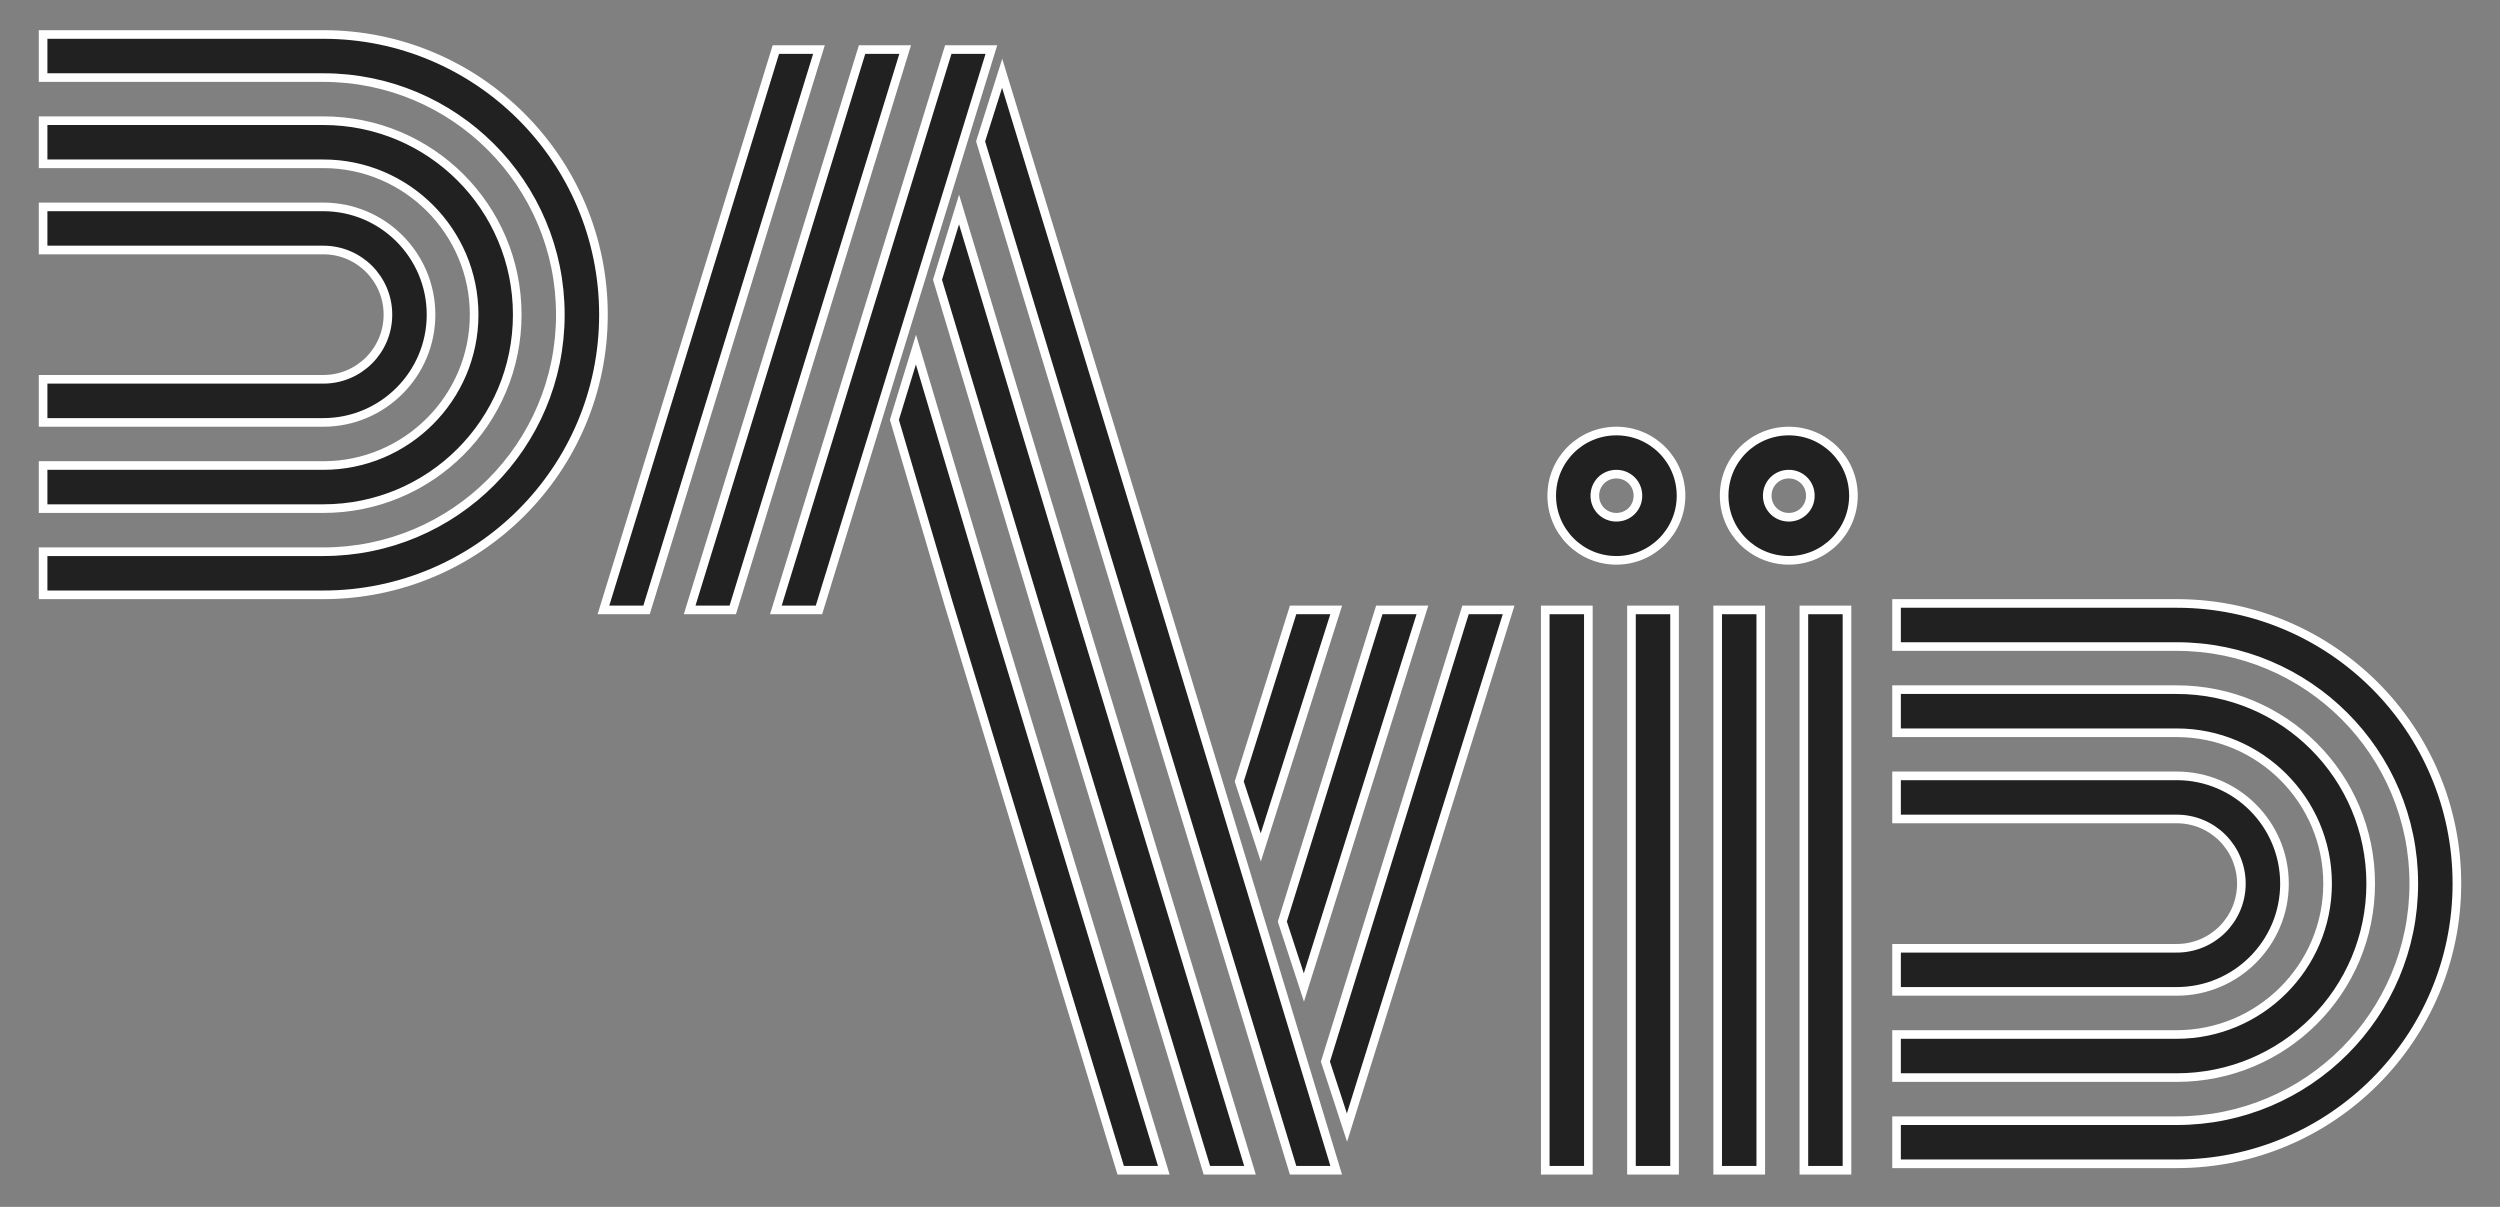 <?xml version="1.0" encoding="utf-8"?>
<!-- Generator: Adobe Illustrator 19.0.0, SVG Export Plug-In . SVG Version: 6.00 Build 0)  -->
<svg version="1.1" id="Layer_1" xmlns="http://www.w3.org/2000/svg" xmlns:xlink="http://www.w3.org/1999/xlink" x="0px" y="0px"
	 viewBox="0 0 580 280" style="enable-background:new 0 0 580 280;" xml:space="preserve">
<rect x="0" y="0" width="580" height="280" fill="#808080" stroke="none"/>
<style type="text/css">
	.st0 {
		fill:#212121;
		stroke:#fff;
		stroke-width:2;
		stroke-miterlimit:10;
	}

	.st0 {
		stroke-dasharray: 700;
		stroke-dashoffset:0;
		-webkit-animation: dash 3s linear forwards;
		-o-animation: dash 3s linear forwards;
		-moz-animation: dash 3s linear forwards;
		animation: dash 3s linear forwards;
	}

	@-webkit-keyframes dash {
		0% {
			stroke-dashoffset: 700;
			fill: #212121;
			stroke: #f44336;
		}
		75% {
			fill: #212121;
			stroke: #f44336;
		}
		100% {
			stroke-dashoffset: 0;
			fill: #fff;
			stroke: none;
		}
	}
</style>
<path id="XMLID_1_" class="st0" d="M10,8h65c35.9,0,65,29.1,65,65v0c0,35.9-29.1,65-65,65H10v-10h65c30.4,0,55-24.6,55-55v0
	c0-30.4-24.6-55-55-55H10V8z"/>
<path id="XMLID_2_" class="st0" d="M10,28h65c24.9,0,45,20.1,45,45v0c0,24.9-20.1,45-45,45H10v-10h65c19.3,0,35-15.7,35-35v0
	c0-19.3-15.7-35-35-35H10V28z"/>
<path id="XMLID_3_" class="st0" d="M10,48h65c13.8,0,25,11.2,25,25v0c0,13.8-11.2,25-25,25H10V88h65c8.3,0,15-6.7,15-15v0
	c0-8.3-6.7-15-15-15H10V48z"/>
<polygon id="XMLID_16_" class="st0" points="312.5,261.6 350,141.5 340,141.5 307.5,246.3 "/>
<polygon id="XMLID_19_" class="st0" points="302.5,229.1 330,141.5 320,141.5 297.5,213.8 "/>
<polygon id="XMLID_21_" class="st0" points="292.5,196.6 310,141.5 300,141.5 287.5,181.3 "/>
<polygon id="XMLID_22_" class="st0" points="140,141.5 180,11.5 190,11.5 150,141.5 "/>
<polygon id="XMLID_20_" class="st0" points="160,141.5 200,11.5 210,11.5 170,141.5 "/>
<polygon id="XMLID_18_" class="st0" points="180,141.5 220,11.5 230,11.5 190,141.5 "/>
<g id="XMLID_4_">
	<polygon id="XMLID_5_" class="st0" points="270,139.8 232.5,17 227.5,32.8 260,140 300,271.5 310,271.5 	"/>
	<polygon id="XMLID_13_" class="st0" points="222.5,48.6 217.5,64.9 240,139.8 280,271.5 290,271.5 250,139.8 	"/>
	<polygon id="XMLID_14_" class="st0" points="212.5,81.1 207.5,97.4 220,139.8 260,271.5 270,271.5 230,139.8 	"/>
</g>
<rect id="XMLID_24_" x="358.5" y="141.5" class="st0" width="10" height="130"/>
<rect id="XMLID_25_" x="378.5" y="141.5" class="st0" width="10" height="130"/>
<path id="XMLID_28_" class="st0" d="M440,140h65c35.9,0,65,29.1,65,65v0c0,35.9-29.1,65-65,65h-65v-10h65c30.4,0,55-24.6,55-55v0
	c0-30.4-24.6-55-55-55h-65V140z"/>
<path id="XMLID_27_" class="st0" d="M440,160h65c24.9,0,45,20.1,45,45v0c0,24.9-20.1,45-45,45h-65v-10h65c19.3,0,35-15.7,35-35v0
	c0-19.3-15.7-35-35-35h-65V160z"/>
<path id="XMLID_26_" class="st0" d="M440,180h65c13.8,0,25,11.2,25,25v0c0,13.8-11.2,25-25,25h-65v-10h65c8.3,0,15-6.7,15-15v0
	c0-8.3-6.7-15-15-15h-65V180z"/>
<rect id="XMLID_30_" x="398.5" y="141.5" class="st0" width="10" height="130"/>
<rect id="XMLID_29_" x="418.5" y="141.5" class="st0" width="10" height="130"/>
<path id="XMLID_93_" class="st0" d="M375,100c-8.3,0-15,6.7-15,15c0,8.3,6.7,15,15,15s15-6.7,15-15C390,106.7,383.3,100,375,100z
	 M375,120c-2.8,0-5-2.2-5-5s2.2-5,5-5s5,2.2,5,5S377.8,120,375,120z"/>
<path id="XMLID_31_" class="st0" d="M415,100c-8.3,0-15,6.7-15,15c0,8.3,6.7,15,15,15s15-6.7,15-15C430,106.7,423.3,100,415,100z
	 M415,120c-2.8,0-5-2.2-5-5s2.2-5,5-5s5,2.2,5,5S417.8,120,415,120z"/>
</svg>
